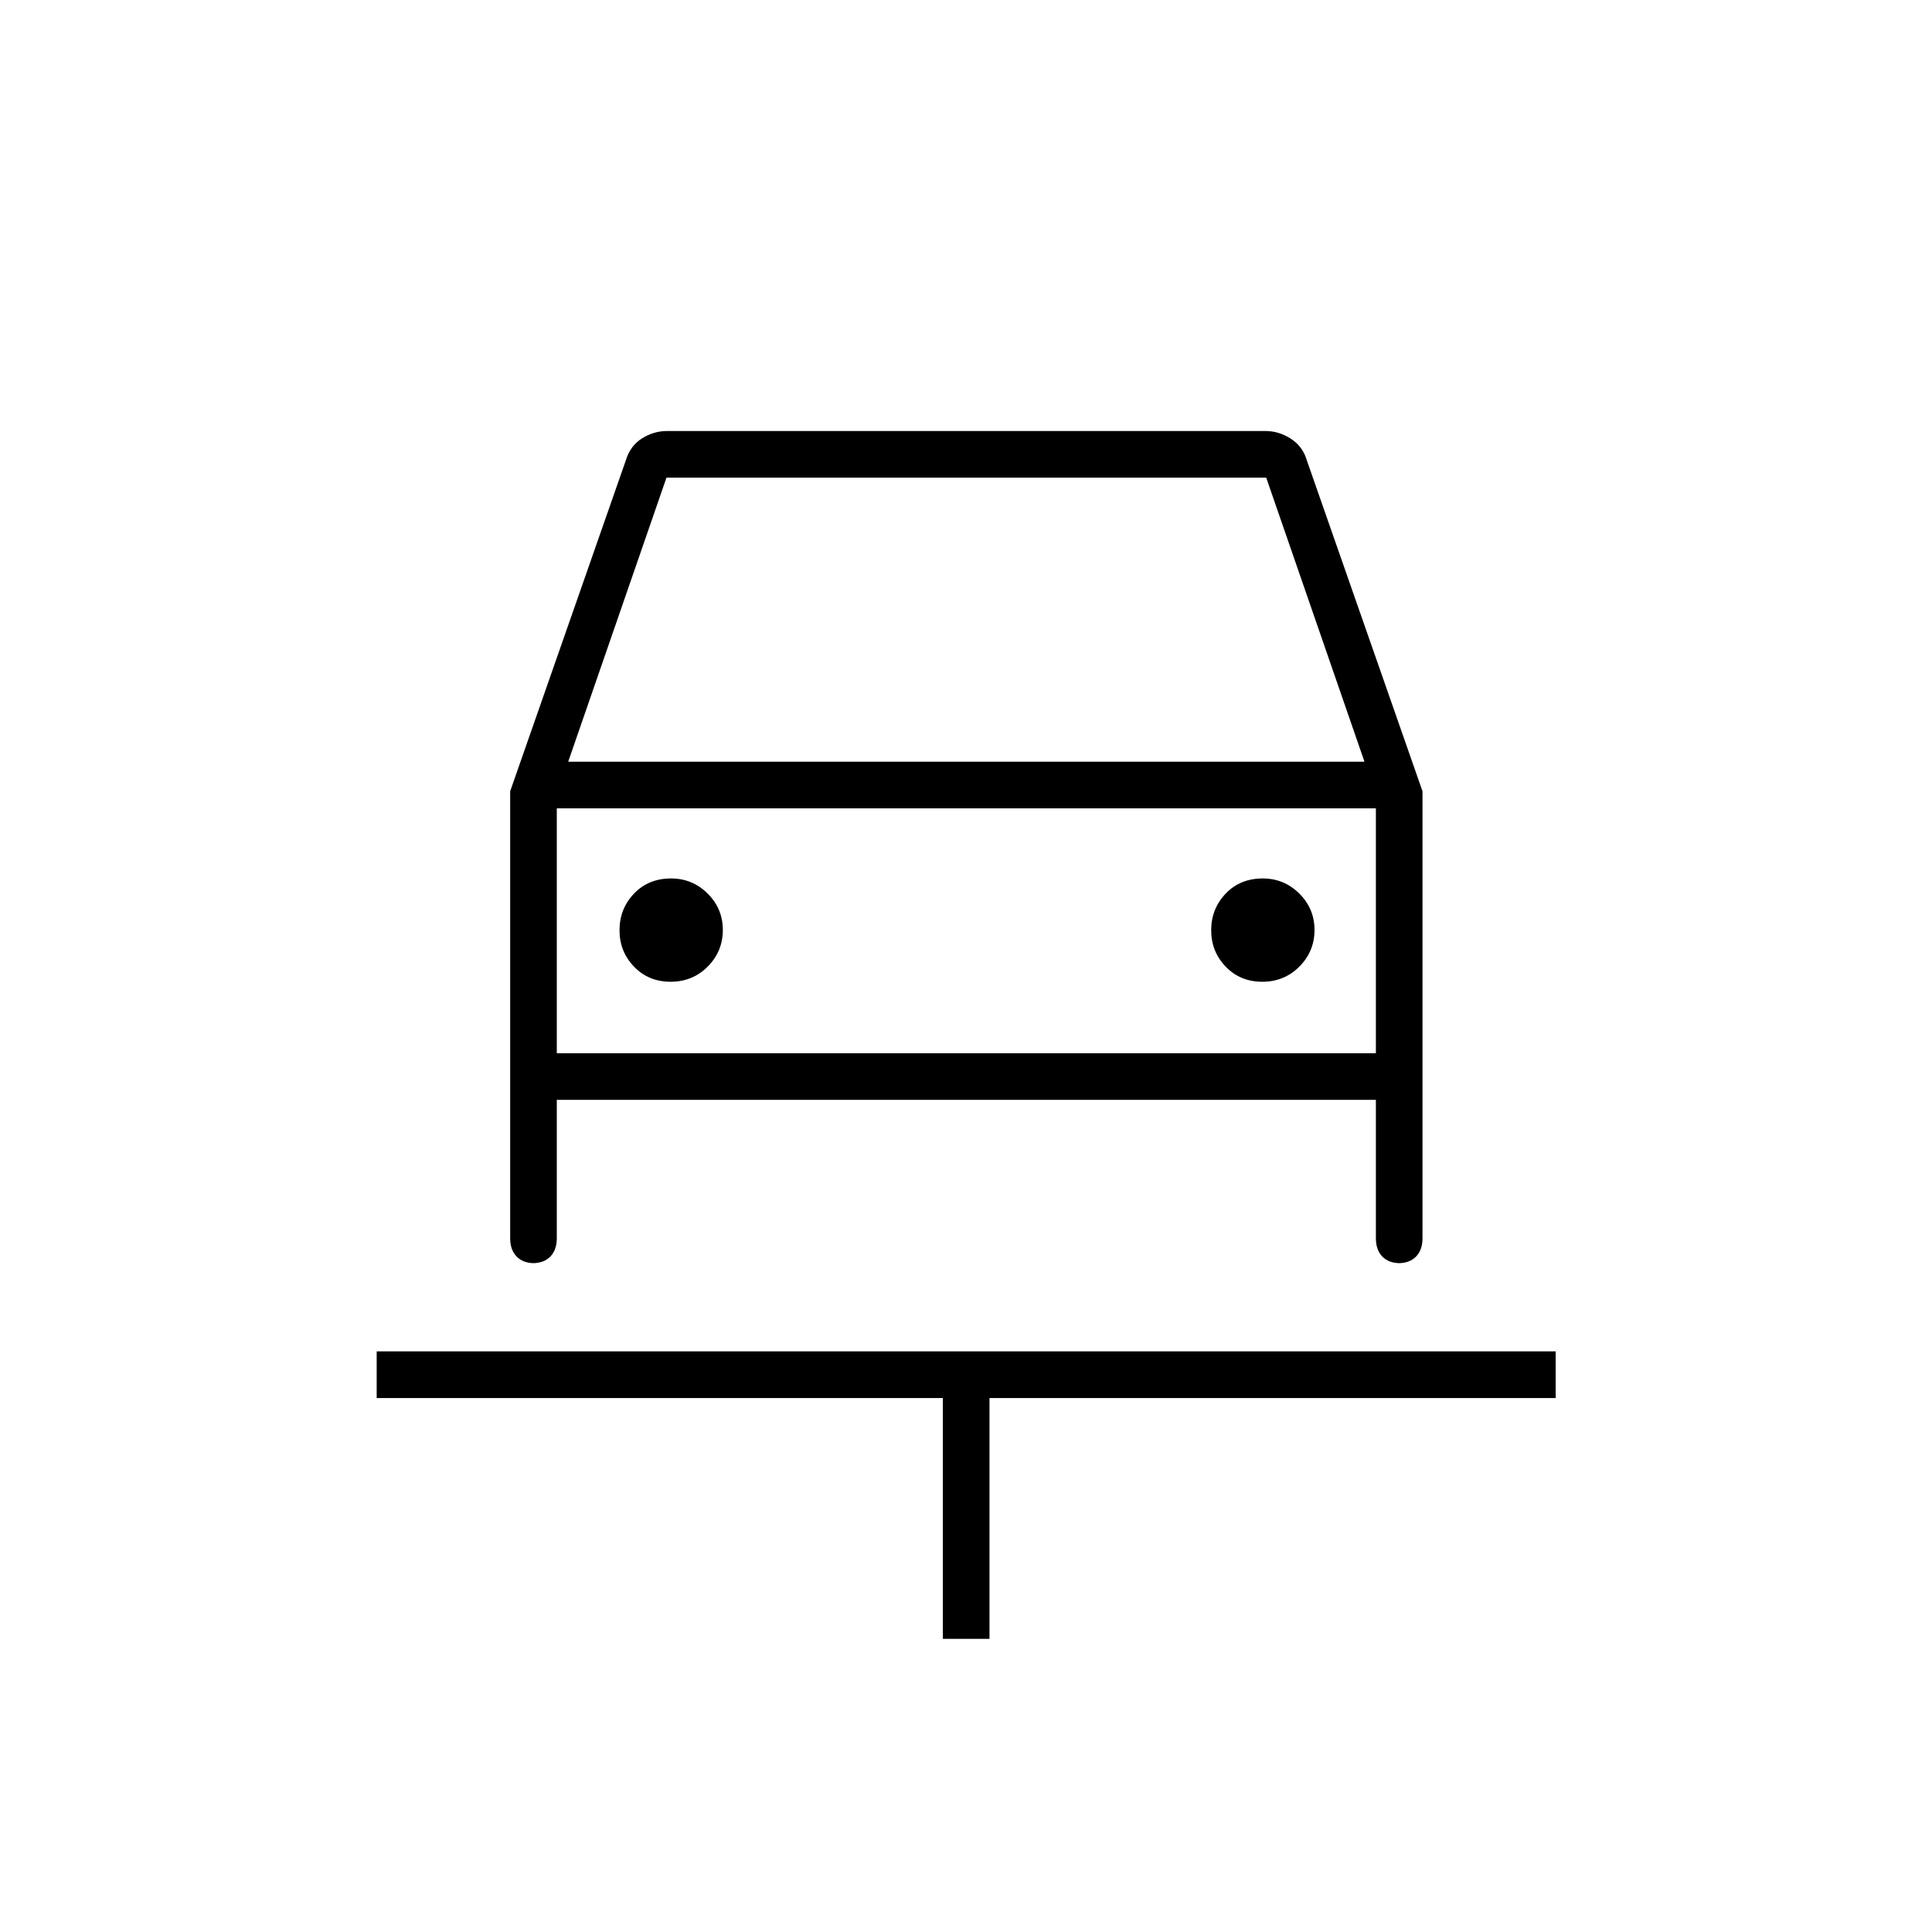 <svg xmlns="http://www.w3.org/2000/svg" height="40" viewBox="0 -960 960 960" width="40"><path d="M468.5-145.67v-119.66H187.17v-23.17H773v23.17H491.67v119.66H468.5Zm-135.29-326.5q10.96 0 18.46-7.56 7.5-7.55 7.5-18.16T351.61-516q-7.55-7.5-18.16-7.5-11.28 0-18.45 7.56t-7.17 18.17q0 10.6 7.22 18.1 7.21 7.5 18.16 7.5Zm294 0q10.96 0 18.46-7.56 7.5-7.55 7.5-18.16T645.61-516q-7.55-7.5-18.16-7.5-11.28 0-18.45 7.56t-7.17 18.17q0 10.6 7.22 18.1 7.21 7.5 18.16 7.5ZM253.5-566.83l57.5-164.5q2.17-7.17 8.01-10.84 5.85-3.66 12.49-3.66h297.33q6.65 0 12.58 3.83 5.92 3.83 7.92 10.67l57.5 164.5v222.16q0 5.71-3.18 9.02-3.19 3.32-8.94 3.32h1.08q-5.75 0-8.94-3.32-3.18-3.31-3.18-9.02v-68.83h-407v68.83q0 5.71-3.19 9.02-3.19 3.32-8.93 3.32h1.07q-5.75 0-8.93-3.32-3.19-3.31-3.19-9.02v-222.16Zm28.83-14.67H678l-48.83-141.17h-298L282.33-581.5Zm-5.66 23.17v121.66-121.66Zm0 121.66h407v-121.66h-407v121.66Z"/></svg>